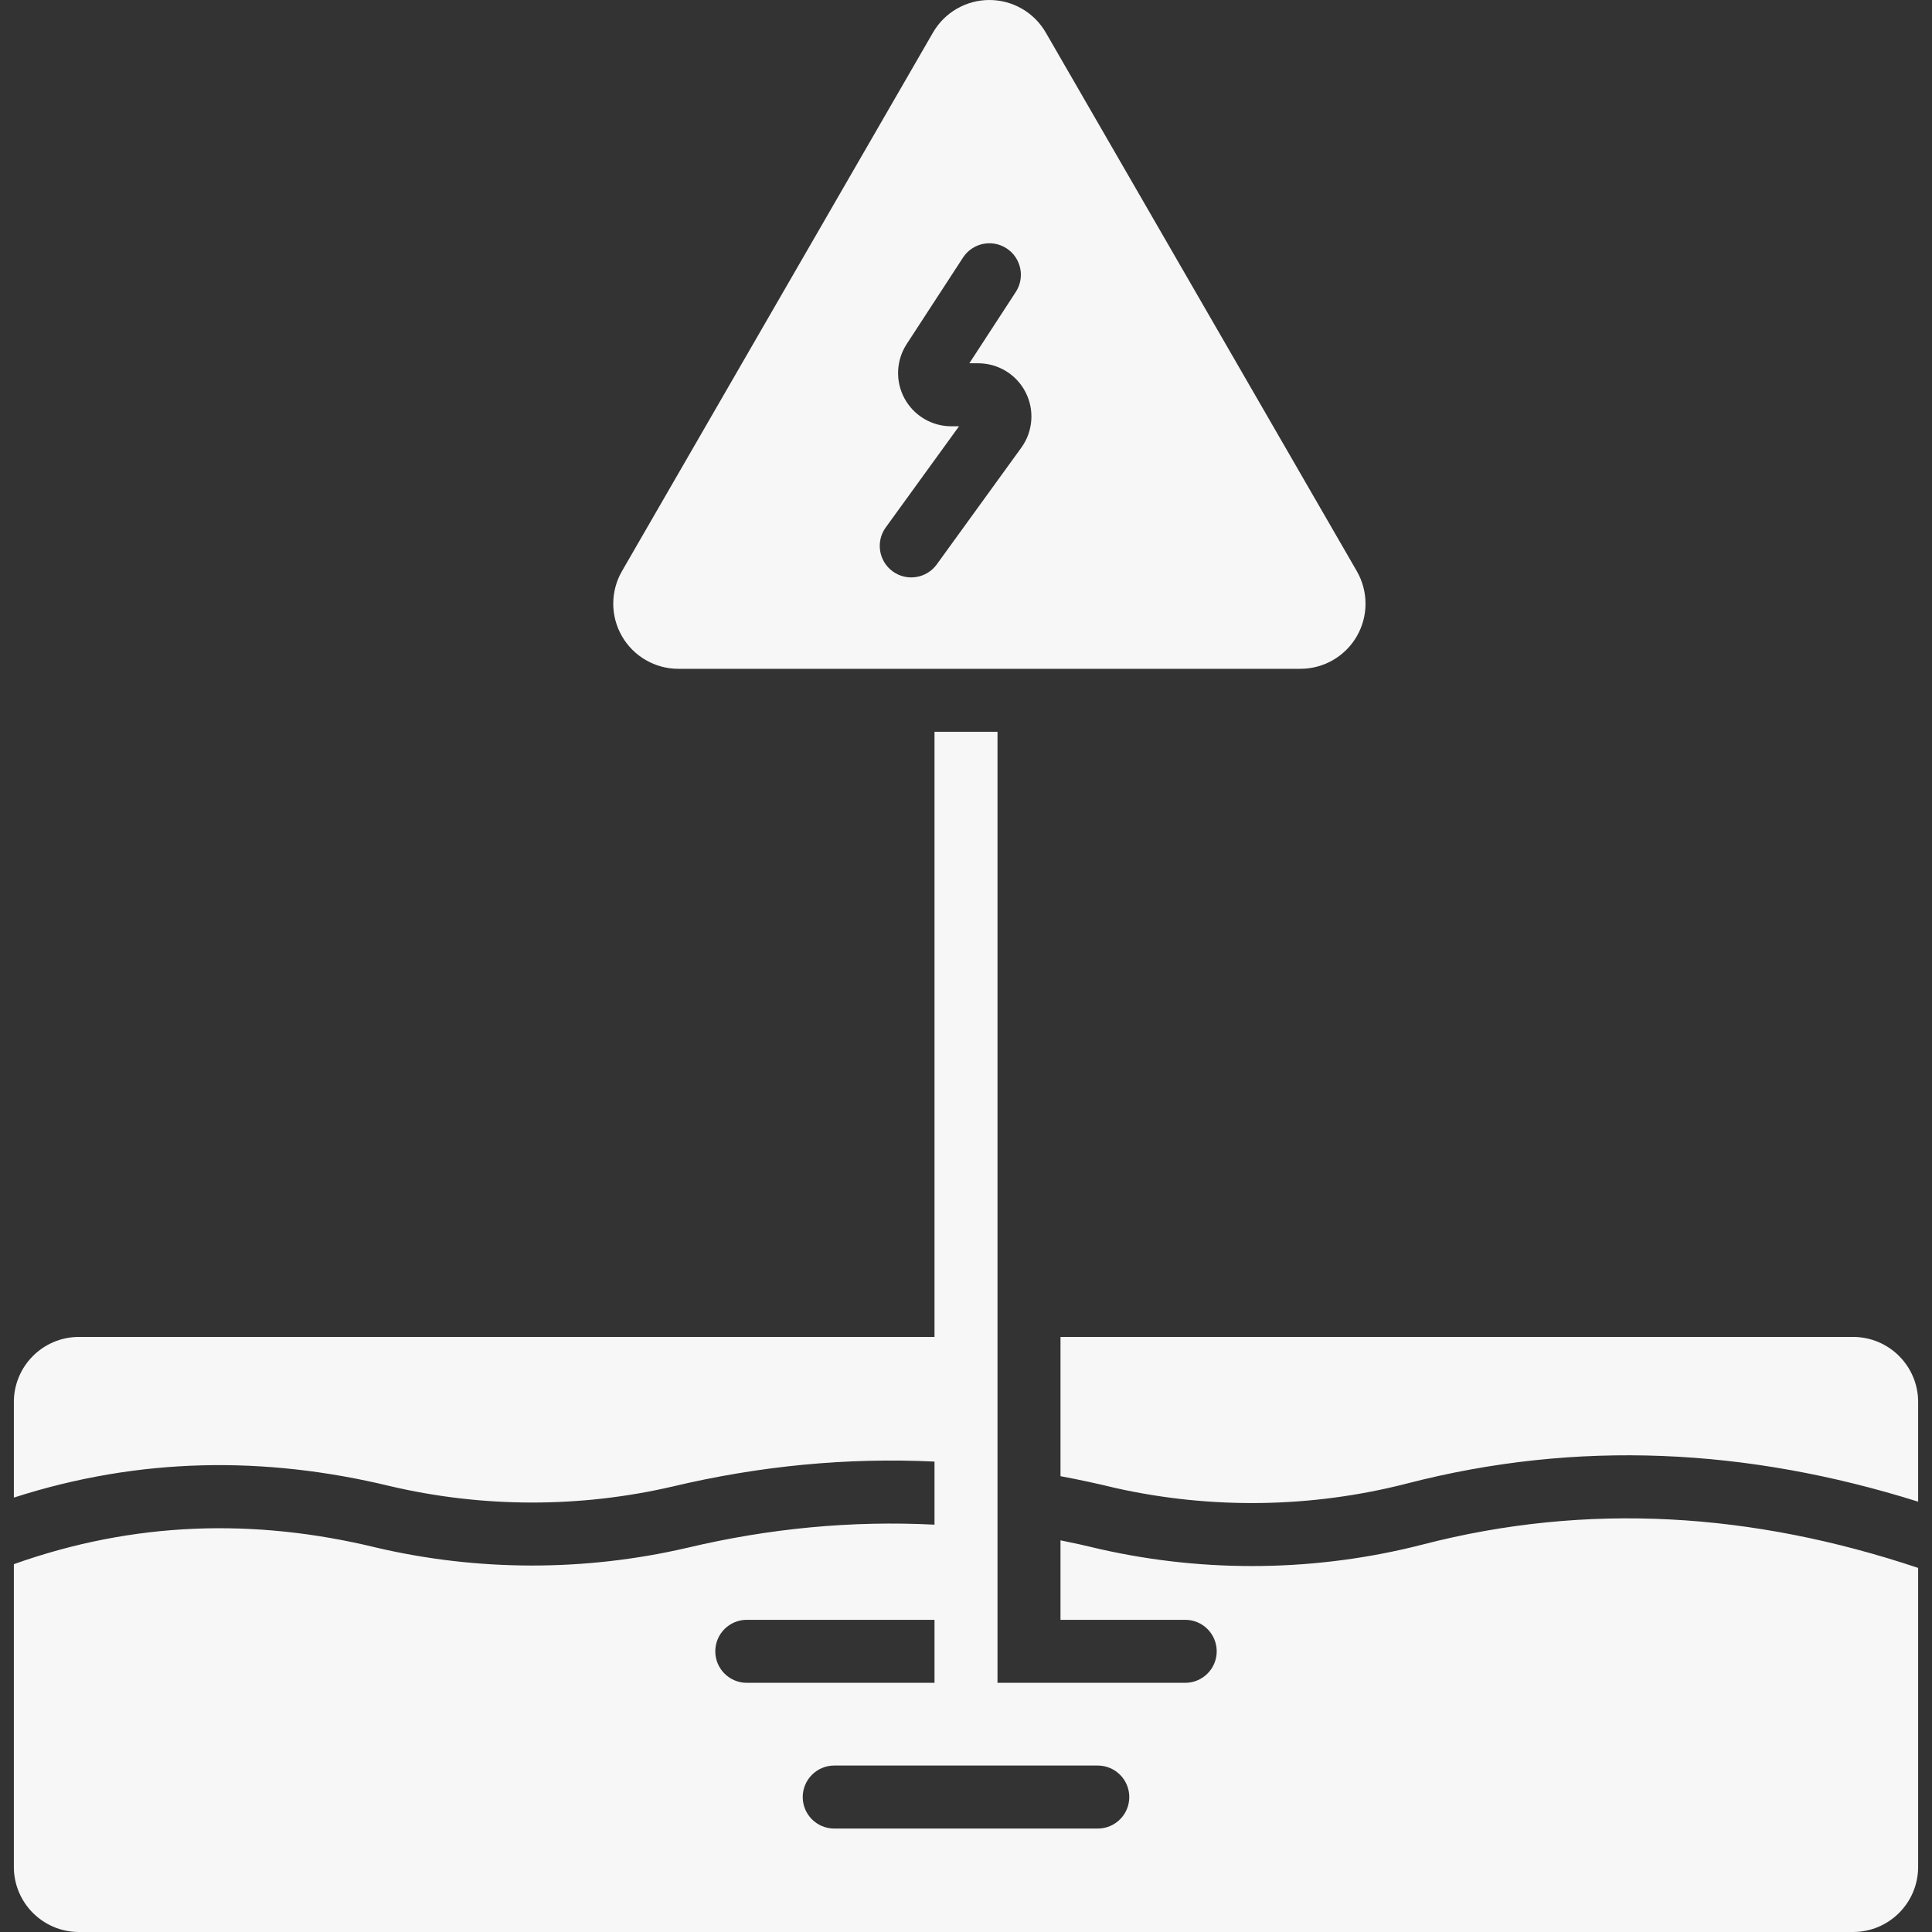 <svg xmlns="http://www.w3.org/2000/svg" id="Capa_1" enable-background="new 0 0 612 612" viewBox="0 0 612 612"><rect x="0" y="0" width="612" height="612" fill="#333333" stroke="none"/><g><g clip-rule="evenodd" fill-rule="evenodd"><path d="m295.543 10.311c3.685-6.38 10.497-10.311 17.868-10.311 7.364 0 14.176 3.931 17.861 10.311 25.697 44.496 72.821 126.099 98.519 170.602 3.685 6.386 3.692 14.249.007 20.635-3.685 6.379-10.497 10.311-17.868 10.311-51.395 0-145.643 0-197.044 0-7.371 0-14.176-3.931-17.861-10.311-3.685-6.386-3.685-14.249 0-20.635 25.696-44.504 72.82-126.106 98.518-170.602zm8.249 124.721-23.216 32.044c-3.226 4.457-2.235 10.703 2.228 13.936 4.457 3.226 10.703 2.228 13.936-2.228l26.775-36.966c3.719-5.129 4.244-11.907 1.364-17.548-2.874-5.641-8.674-9.193-15.007-9.193h-2.814l14.715-22.591c3-4.617 1.696-10.803-2.92-13.81s-10.803-1.696-13.803 2.92l-17.834 27.387c-3.373 5.182-3.639 11.794-.692 17.229s8.635 8.821 14.814 8.821h2.454z" fill="#f7f7f7"/><path d="m315.978 533.065v-301.25h-19.957v191.682h-271.002c-11.389 0-20.628 9.233-20.628 20.628v30.267c39.694-12.779 79.394-13.244 119.12-3.645 29.329 6.892 60.069 6.952 89.425.166 27.7-6.592 55.399-9.24 83.086-7.929v19.983c-26.15-1.324-52.326 1.138-78.502 7.371-.027.007-.047.007-.067.013-32.343 7.477-66.216 7.417-98.525-.18-.02-.007-.04-.013-.06-.02-38.177-9.227-76.334-8.255-114.477 5.328v95.891c-.001 11.397 9.239 20.63 20.628 20.63h561.962c11.388 0 20.628-9.233 20.628-20.628v-94.707c-52.333-17.502-104.665-20.954-157.005-7.391-.007.007-.013.007-.02.007-33.268 8.535-68.371 9.04-101.911 1.477-.06-.013-.12-.027-.18-.04-4.184-1.024-8.375-1.956-12.559-2.787v25.178h39.507c5.508 0 9.978 4.47 9.978 9.978s-4.47 9.978-9.978 9.978zm-51.72 46.166h83.485c5.508 0 9.978-4.47 9.978-9.978s-4.47-9.978-9.978-9.978h-83.485c-5.508 0-9.978 4.47-9.978 9.978s4.47 9.978 9.978 9.978zm31.764-66.122h-59.464c-5.508 0-9.978 4.47-9.978 9.978s4.47 9.978 9.978 9.978h59.464zm39.913-89.612v44.117c5.774 1.071 11.542 2.308 17.309 3.719 30.414 6.825 62.231 6.353 92.359-1.377 53.996-13.996 107.998-11.236 162.007 5.728v-31.558c0-11.395-9.24-20.628-20.628-20.628z" fill="#f7f7f7"/></g></g><g/><g/><g/><g/><g/><g/><g/><g/><g/><g/><g/><g/><g/><g/><g/></svg>